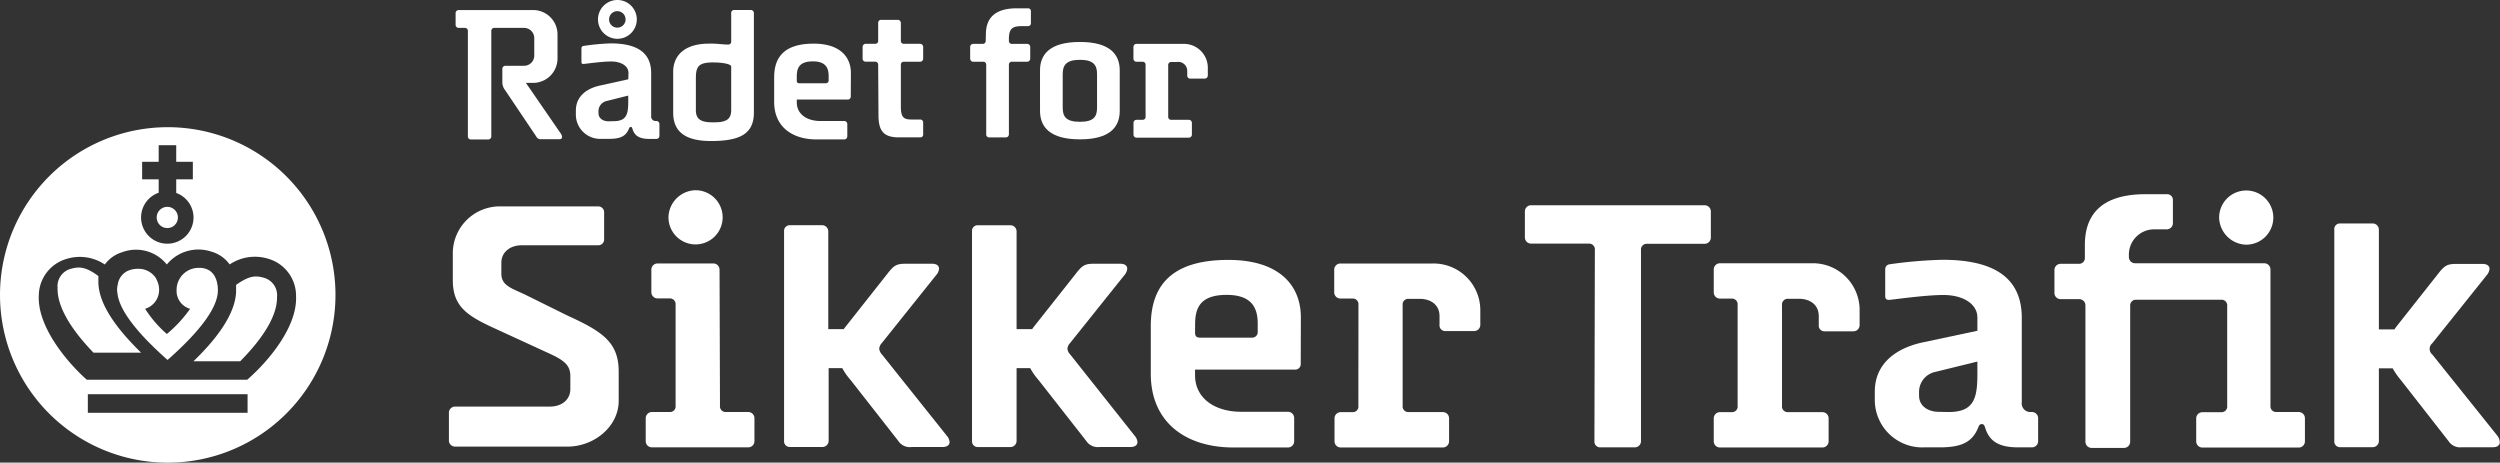 <svg id="Lag_1" data-name="Lag 1" xmlns="http://www.w3.org/2000/svg" viewBox="0 0 403.31 74.63"><rect x="0" y="0" width="403.31" height="74.63" fill="#333333" stroke="none"/><defs><style>.cls-1,.cls-2{fill:#fff;}.cls-1{fill-rule:evenodd;}</style></defs><title>Logohvid</title><path class="cls-1" d="M54.12,47.8A27.06,27.06,0,1,1,27.28,20.52,27.06,27.06,0,0,1,54.12,47.8ZM31.22,35.09a4.23,4.23,0,1,1-5.62-4V28.93H22.93V26.1H25.6V23.42h2.83V26.1h2.68v2.83H28.43v2.2A4.22,4.22,0,0,1,31.22,35.09Zm-2.52,0a1.71,1.71,0,1,0-1.7,1.7A1.7,1.7,0,0,0,28.7,35.09Zm11.24,28.5H14.17v3H39.94Zm-.13-3.7.07,1.37H14.09v0H14c-3.14-2.79-8-8.54-7.74-13.6a6.21,6.21,0,0,1,4.5-5.9,7.24,7.24,0,0,1,6.15.91,5.43,5.43,0,0,1,2.85-2,6.36,6.36,0,0,1,7.15,2,6.59,6.59,0,0,1,7.14-2.09,5.47,5.47,0,0,1,3,2.08,7.32,7.32,0,0,1,6.28-.9,6.21,6.21,0,0,1,4.43,6C48,52.85,43.06,58.51,39.88,61.26Zm-17.05-3c-3.06-3-6.89-7.36-6.89-11.44,0-.31,0-.62,0-.92-2-1.48-3.05-1.54-4.35-1.19a2.9,2.9,0,0,0-2.23,3.1c-.08,2.53,1.5,6,5.79,10.45ZM35.15,46.84c0-2-.87-3.63-3-3.63a3.56,3.56,0,0,0-3.66,3.42s0,.06,0,.1a3,3,0,0,0,2.18,3.09,20.85,20.85,0,0,1-3.68,4c-.11.1,0,.1-.14,0a18.71,18.71,0,0,1-3.44-4,3.2,3.2,0,0,0,2.26-3.09v0h0a3.43,3.43,0,0,0-.3-1.39h0a2,2,0,0,0-.13-.25.43.43,0,0,1,0-.07l-.1-.16-.16-.23a3.37,3.37,0,0,0-2.38-1.26h-.13a4.18,4.18,0,0,0-1.56.21A2.84,2.84,0,0,0,19,45.9a3.26,3.26,0,0,0-.11.83,3.05,3.05,0,0,0,.05.52c.25,2.67,3,6.31,8.09,10.82C32.42,53.32,35.15,49.54,35.15,46.84Zm9.54,1.09a2.92,2.92,0,0,0-2.19-3.14c-1.3-.36-2.33-.31-4.41,1.17,0,.29,0,.58,0,.88,0,4.08-3.82,8.49-6.88,11.44h7.54C43.11,53.87,44.73,50.45,44.69,47.93Z"/><path class="cls-2" d="M88.74,65.59c1.85,0,3.27-1.09,3.27-2.82V60.69c0-1.73-.92-2.54-3.46-3.69L80.9,53.48c-4.94-2.25-7.85-3.57-7.85-8.25V40.68A7.58,7.58,0,0,1,80.9,33.3H96.46a.94.94,0,0,1,1,.92v4.43a.94.94,0,0,1-1,.92H84.16c-1.86,0-3.28,1.1-3.28,2.83v1.74c0,1.84,1.45,2.3,3.61,3.28l7.12,3.52c5.56,2.54,8.2,4.27,8.2,9v4.73c0,4.1-3.91,7.38-8.29,7.38H73.42a1,1,0,0,1-1-.92V66.51a1,1,0,0,1,1-.92Z"/><path class="cls-2" d="M116.15,65.47a.91.91,0,0,0,.92,1h3.64a1,1,0,0,1,1,1v3.7a1,1,0,0,1-1,1H105.17a1,1,0,0,1-1-1v-3.7a1,1,0,0,1,1-1h2.91a.9.9,0,0,0,.91-1V49.14a.92.92,0,0,0-.91-1h-2a1,1,0,0,1-1-1V43.5a1,1,0,0,1,1-1h9a1,1,0,0,1,1,1Zm-4-34.78a4.37,4.37,0,1,1-4.31,4.37A4.47,4.47,0,0,1,112.15,30.69Z"/><path class="cls-2" d="M209.84,58.63a.9.9,0,0,1-.91,1H192.79v.91c0,3.64,3.09,5.89,7.46,5.89h7.53a1,1,0,0,1,1,1v3.76a1,1,0,0,1-1,1H199c-7.65,0-13.35-4-13.35-11.9V52.61c0-6,2.79-10.68,12.5-10.68,8.32,0,11.72,4.19,11.71,9.29Zm-17.05-5c0,.54.18.84.79.84H202a.9.9,0,0,0,.9-1V52.19c0-2.73-1.15-4.61-5-4.62-4.25,0-5.1,2.07-5.1,4.74Z"/><path class="cls-2" d="M219.15,49.16a.91.91,0,0,0-.91-1h-2a1,1,0,0,1-1-1V43.51a1,1,0,0,1,1-1H231.1a7.54,7.54,0,0,1,7.71,7.59v2.31a1,1,0,0,1-1,1h-4.68a.91.91,0,0,1-.9-1V51c0-1.82-1.4-2.79-3.22-2.79h-1.82a.9.9,0,0,0-.91,1V65.48a.91.91,0,0,0,.91,1h5.58a1,1,0,0,1,1,1v3.71a1,1,0,0,1-1,1H216.29a1,1,0,0,1-1-1v-3.7a1,1,0,0,1,1-1h1.94a.9.9,0,0,0,.91-1Z"/><path class="cls-2" d="M280.32,49.17a.91.91,0,0,0-.91-1h-1.94a1,1,0,0,1-1-1v-3.7a1,1,0,0,1,1-1h14.81A7.54,7.54,0,0,1,300,50.14v2.31a1,1,0,0,1-1,1h-4.68a.91.91,0,0,1-.91-1V51c0-1.82-1.39-2.8-3.21-2.8H288.4a.92.92,0,0,0-.92,1V65.49a.91.91,0,0,0,.92,1H294a1,1,0,0,1,1,1v3.7a1,1,0,0,1-1,1H277.47a1,1,0,0,1-1-1v-3.7a1,1,0,0,1,1-1h1.94a.9.9,0,0,0,.91-1Z"/><path class="cls-2" d="M319,51.23c0-2.24-2.37-3.64-5.46-3.64s-8.38.79-8.81.79-.6-.18-.6-.67V43.64c0-.36,0-.84.67-1a72.77,72.77,0,0,1,8.55-.73c7.17,0,12.81,2.12,12.81,9.35V64.89a1.39,1.39,0,0,0,1.39,1.58h.25a1,1,0,0,1,1,1v3.7a1,1,0,0,1-1,1h-2.18c-3.22,0-4.73-1-5.4-3.28-.12-.36-.3-.48-.48-.48a.56.56,0,0,0-.55.43c-.91,2.3-2.43,3.33-6.25,3.33h-2.49a7.66,7.66,0,0,1-8-7.65V63.19c0-4.49,3.34-7,7.71-7.95L319,53.36Zm-4.62,15.24c4.13,0,4.62-2.31,4.62-6.14v-2L312.2,60a3.29,3.29,0,0,0-2.61,3.22v.61c0,1.63,1.39,2.61,3.22,2.61Z"/><path class="cls-2" d="M362.28,39.47A4.37,4.37,0,1,0,358,35.09,4.48,4.48,0,0,0,362.28,39.47Z"/><path class="cls-2" d="M370.83,66.47h-3.64a.91.91,0,0,1-.91-1v-22a1,1,0,0,0-1-1H344.44a1,1,0,0,1-1-1V41A4.07,4.07,0,0,1,347.54,37h2a1,1,0,0,0,1-1V32.24a.91.91,0,0,0-.91-.91h-3.52c-6,0-9.77,2.37-9.77,8.19v2.12a.92.92,0,0,1-.91.92h-3a1,1,0,0,0-1,1v3.7a1,1,0,0,0,1,1h3a1,1,0,0,1,1,1v22a1,1,0,0,0,1,1h5.22a1,1,0,0,0,1-1v-22a.91.91,0,0,1,.91-.91h13.83a.91.91,0,0,1,.91,1V65.5a.91.91,0,0,1-.91,1H355.3a1,1,0,0,0-1,1v3.7a1,1,0,0,0,1,1h15.54a1,1,0,0,0,1-1v-3.7A1,1,0,0,0,370.83,66.47Z"/><path class="cls-2" d="M142.26,57.16a1.6,1.6,0,0,1-.42-.91,1.54,1.54,0,0,1,.42-.91l8.8-11a1.71,1.71,0,0,0,.43-1c0-.49-.43-.79-1.09-.79H146c-1.46,0-1.88.37-2.91,1.7l-6.62,8.38a5.2,5.2,0,0,0-.35.47h-2.5V37.33a1,1,0,0,0-1-1H127.4a.91.91,0,0,0-.91,1V71.11a.92.92,0,0,0,.91,1h5.28a1,1,0,0,0,1-1V59.39h2.2a10,10,0,0,0,1.32,1.89l7.7,9.83a2.23,2.23,0,0,0,2.19,1h5c.67,0,1.1-.3,1.1-.79a1.76,1.76,0,0,0-.43-1Z"/><path class="cls-2" d="M172.63,57.16a1.5,1.5,0,0,1-.43-.91,1.55,1.55,0,0,1,.43-.91l8.8-11a1.8,1.8,0,0,0,.42-1c0-.49-.42-.79-1.09-.79h-4.37c-1.46,0-1.88.36-2.91,1.7l-6.62,8.37c-.13.16-.24.32-.35.48H164V37.34a1,1,0,0,0-1-1h-5.28a.9.9,0,0,0-.91,1V71.12a.92.92,0,0,0,.91,1H163a1,1,0,0,0,1-1V59.39h2.2a10,10,0,0,0,1.32,1.89l7.7,9.83a2.25,2.25,0,0,0,2.19,1h5c.66,0,1.09-.3,1.09-.79a1.76,1.76,0,0,0-.43-1Z"/><path class="cls-2" d="M402.89,70.3l-10.5-13.11a1.18,1.18,0,0,1,0-1.82l8.8-11a1.78,1.78,0,0,0,.43-1c0-.49-.43-.79-1.1-.79h-4.37c-1.45,0-1.88.37-2.91,1.7l-6.62,8.38c-.12.16-.24.32-.34.48h-2.51V37.05a1,1,0,0,0-1-1h-5.28a.9.9,0,0,0-.91,1V71.14a.91.91,0,0,0,.91,1h5.28a1,1,0,0,0,1-1V59.42H386a11.49,11.49,0,0,0,1.32,1.9L395,71.15a2.23,2.23,0,0,0,2.18,1h5c.67,0,1.09-.3,1.09-.79A1.8,1.8,0,0,0,402.89,70.3Z"/><path class="cls-2" d="M257.29,40.3a.92.92,0,0,0-.93-1H247a1,1,0,0,1-1-1V34.11a1,1,0,0,1,1-1h28a1,1,0,0,1,1,1v4.22a1,1,0,0,1-1,1h-9.34a.92.92,0,0,0-.93,1V71.17a1,1,0,0,1-1,1h-5.59a.92.92,0,0,1-.92-1Z"/><path class="cls-2" d="M101.39,11.78c0-1.15-1.21-1.86-2.78-1.86s-4.28.4-4.5.4-.31-.09-.31-.34V7.9c0-.18,0-.43.34-.49A37.1,37.1,0,0,1,98.51,7c3.66,0,6.54,1.09,6.54,4.78v6.94a.71.71,0,0,0,.71.8h.12a.49.49,0,0,1,.5.5v1.89a.49.49,0,0,1-.5.5h-1.11c-1.64,0-2.42-.5-2.76-1.68a.47.47,0,0,0-.15-.25c-.22,0-.31.06-.37.22-.47,1.18-1.25,1.7-3.2,1.7H97a3.92,3.92,0,0,1-4.1-3.9v-.65c0-2.29,1.71-3.59,3.94-4.06l4.52-1ZM99.6,0a3.13,3.13,0,1,1-3.13,3.13A3.13,3.13,0,0,1,99.6,0ZM99,19.55c2.11,0,2.35-1.18,2.35-3.13v-1l-3.47.87a1.68,1.68,0,0,0-1.33,1.64v.31c0,.84.71,1.33,1.64,1.33ZM99.6,4.46a1.33,1.33,0,1,0-1.34-1.33A1.32,1.32,0,0,0,99.6,4.46Z"/><path class="cls-2" d="M117.5,7.19a.46.46,0,0,0,.46-.5V2.11a.47.47,0,0,1,.47-.5h2.69a.5.5,0,0,1,.5.5V18.16c0,3.41-2.2,4.59-6.91,4.59-4.19,0-6.11-1.52-6.11-4.59V11.62c0-2.88,2.08-4.58,5.77-4.58C115.67,7,116.5,7.19,117.5,7.19Zm-5.24,5.49v5.05c0,1.27.53,2,2.57,2h.5c2.1,0,2.63-.71,2.63-2v-7c0-.38-1.3-.66-2.94-.66C112.6,10.07,112.26,10.82,112.26,12.68Z"/><path class="cls-2" d="M137.25,15.56a.47.47,0,0,1-.47.5h-8.24v.46c0,1.86,1.58,3,3.81,3h3.84a.49.49,0,0,1,.5.49V22a.49.49,0,0,1-.5.49H131.7c-3.9,0-6.82-2.05-6.81-6.07V12.49c0-3.06,1.42-5.45,6.38-5.45,4.24,0,6,2.14,6,4.74ZM128.54,13c0,.28.1.43.4.43h4.28a.45.45,0,0,0,.46-.49v-.69c0-1.39-.58-2.35-2.53-2.35-2.18,0-2.61,1.05-2.61,2.42Z"/><path class="cls-2" d="M141.67,10.45a.47.47,0,0,0-.47-.5h-1.55a.48.48,0,0,1-.49-.49V7.57a.49.49,0,0,1,.49-.5h1.55a.46.46,0,0,0,.47-.49V3.7a.47.47,0,0,1,.46-.5h2.7a.5.5,0,0,1,.5.5V6.58a.46.46,0,0,0,.47.49h2.63a.5.5,0,0,1,.5.5V9.46a.5.5,0,0,1-.5.5h-2.63a.46.46,0,0,0-.47.49v6.76c0,1.73.47,2.07,1.71,2.07h1.42a.47.47,0,0,1,.47.5V21.7a.44.44,0,0,1-.47.46H145c-2.41,0-3.28-1-3.28-3.56Z"/><path class="cls-2" d="M159.05,5.53c0-3,1.92-4.19,5-4.19h1.8a.44.44,0,0,1,.46.47V3.73a.46.46,0,0,1-.46.49h-1.09c-1.54,0-2,.53-2,2.08v.28a.46.46,0,0,0,.46.5h2.48a.49.49,0,0,1,.5.49V9.46a.5.5,0,0,1-.5.5h-2.48a.46.46,0,0,0-.46.5V21.67a.5.5,0,0,1-.5.5h-2.7a.47.47,0,0,1-.46-.5V10.45a.46.46,0,0,0-.46-.49H157a.49.49,0,0,1-.49-.5V7.57a.49.49,0,0,1,.5-.49h1.55a.47.47,0,0,0,.46-.5Z"/><path class="cls-2" d="M167.78,11.35c0-2.6,1.61-4.58,6.44-4.58s6.42,2,6.42,4.59v6.53c0,2.64-1.64,4.59-6.42,4.59s-6.44-1.95-6.44-4.59Zm3.66,6c0,1.43.49,2.3,2.78,2.3s2.76-.87,2.76-2.3V11.94c0-1.39-.52-2.29-2.76-2.29s-2.78.9-2.78,2.29Z"/><path class="cls-2" d="M184.81,10.46a.47.47,0,0,0-.46-.5h-1a.49.49,0,0,1-.5-.49V7.57a.49.49,0,0,1,.5-.49h7.55A3.85,3.85,0,0,1,194.85,11v1.18a.5.5,0,0,1-.5.5H192a.47.47,0,0,1-.47-.5v-.74A1.45,1.45,0,0,0,189.86,10h-.93a.47.47,0,0,0-.47.5v8.33a.47.47,0,0,0,.47.5h2.85a.49.49,0,0,1,.5.49v1.9a.49.49,0,0,1-.5.49h-8.43a.48.48,0,0,1-.49-.49v-1.9a.48.48,0,0,1,.49-.49h1a.47.47,0,0,0,.46-.5Z"/><path class="cls-2" d="M90.52,21.62a1.2,1.2,0,0,1,.15.47c0,.24-.15.37-.43.37h-3c-.34,0-.53-.1-.77-.5l-5-7.44a2,2,0,0,1-.43-1.3V11.11a.5.5,0,0,1,.5-.5h3a1.64,1.64,0,0,0,1.65-1.67V6.18A1.65,1.65,0,0,0,84.5,4.5H79.73a.47.47,0,0,0-.47.5V22a.49.49,0,0,1-.49.5H75.94a.47.47,0,0,1-.46-.5V5A.47.47,0,0,0,75,4.5H74a.49.49,0,0,1-.5-.49V2.12a.5.5,0,0,1,.5-.5H86a3.94,3.94,0,0,1,3.94,4V9.37a3.94,3.94,0,0,1-3.94,4H84.84Z"/></svg>
